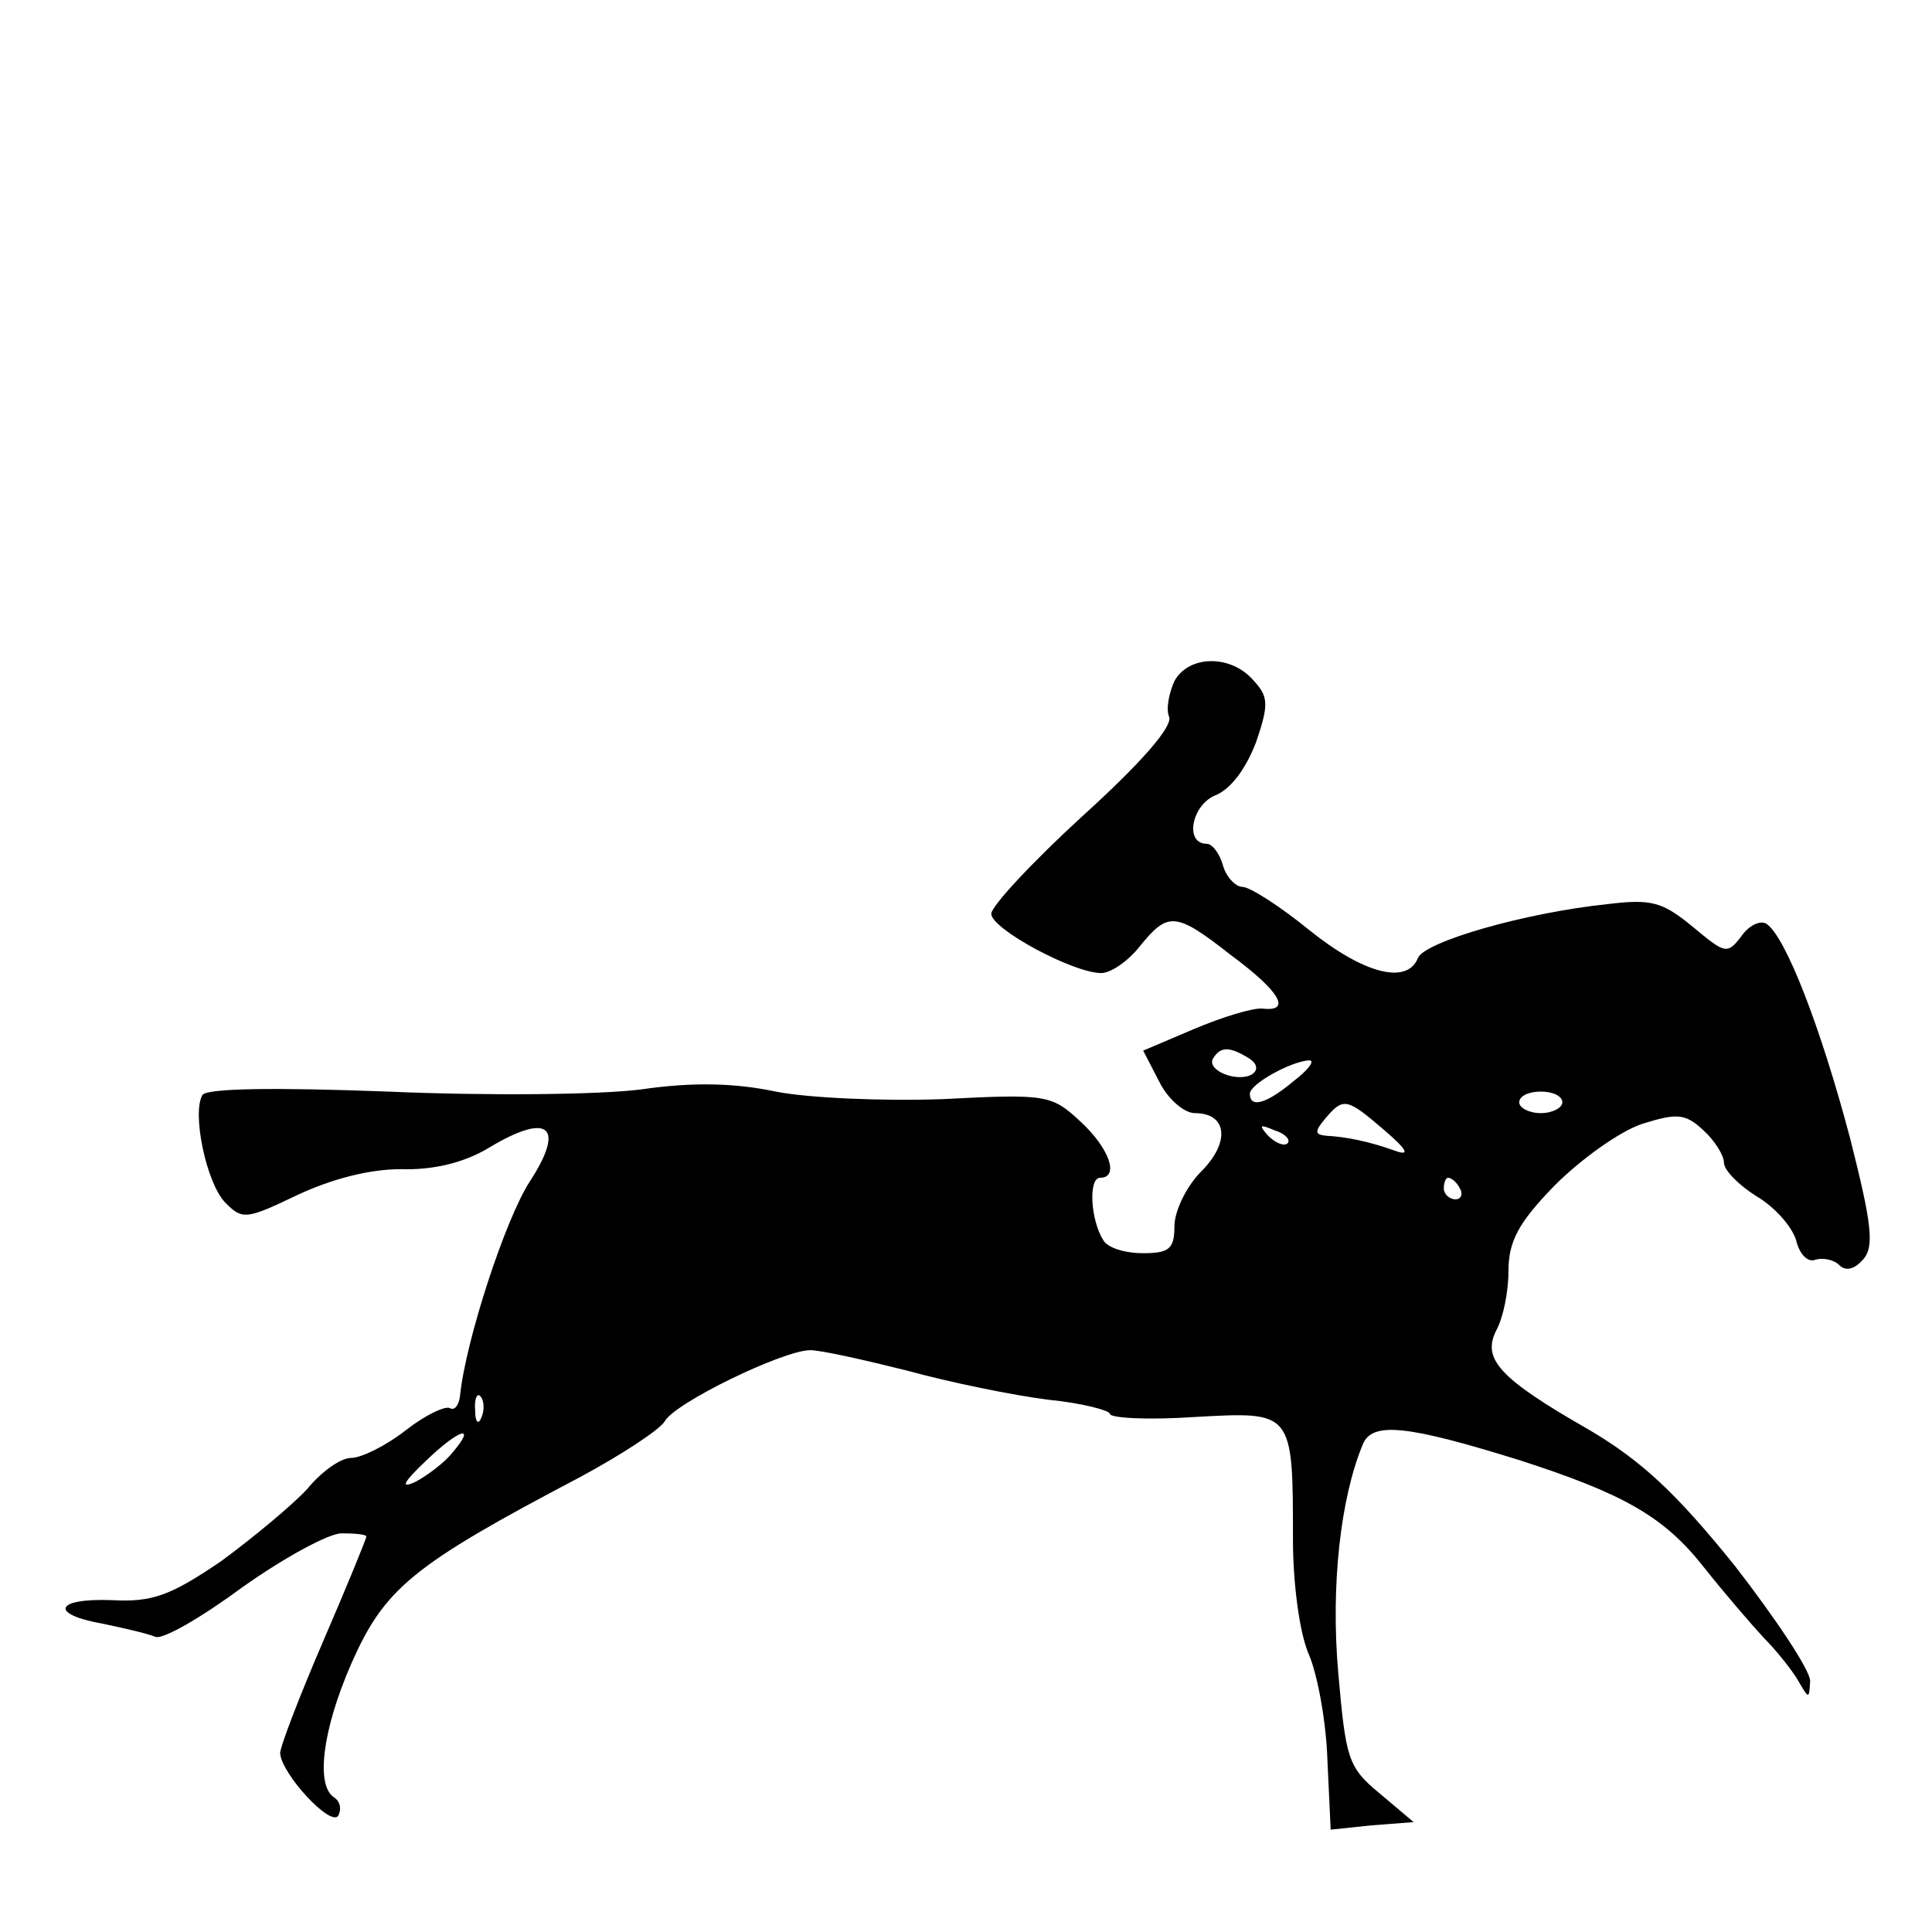 <?xml version="1.0" standalone="no"?>
<!DOCTYPE svg PUBLIC "-//W3C//DTD SVG 20010904//EN"
 "http://www.w3.org/TR/2001/REC-SVG-20010904/DTD/svg10.dtd">
<svg version="1.0" xmlns="http://www.w3.org/2000/svg"
 width="468pt" height="468pt" viewBox="0 0 468 468"
 preserveAspectRatio="xMidYMid meet">
<g transform="translate(0,468) scale(0.261,-0.261)"
fill="#000000" stroke="none">
<path d="M1090 1161 c-5 -11 -8 -26 -5 -33 4 -9 -27 -44 -80 -92 -47 -43 -85
-84 -85 -91 0 -14 76 -55 102 -55 9 0 25 11 36 25 26 32 33 32 84 -8 46 -34
57 -53 30 -50 -9 1 -38 -8 -64 -19 l-47 -20 15 -29 c8 -16 23 -29 33 -29 30 0
33 -27 6 -54 -14 -14 -25 -37 -25 -51 0 -21 -5 -25 -29 -25 -17 0 -33 5 -37
12 -12 19 -14 58 -3 58 18 0 9 27 -18 52 -27 25 -31 26 -128 21 -55 -2 -125 1
-155 7 -38 8 -77 9 -125 2 -39 -5 -143 -6 -235 -2 -106 4 -167 3 -172 -3 -10
-16 3 -81 21 -100 16 -16 19 -16 67 7 32 15 67 24 96 24 30 -1 59 6 82 20 55
33 71 20 38 -31 -23 -35 -60 -149 -65 -199 -1 -9 -5 -14 -9 -12 -4 3 -23 -6
-41 -20 -19 -15 -42 -26 -51 -26 -10 0 -28 -13 -41 -29 -14 -15 -50 -45 -80
-67 -47 -32 -64 -38 -101 -36 -53 2 -59 -13 -8 -22 19 -4 41 -9 48 -12 7 -3
43 18 81 46 38 27 80 50 92 50 13 0 23 -1 23 -3 0 -2 -18 -46 -40 -97 -22 -51
-40 -98 -40 -104 1 -19 47 -69 54 -58 3 6 2 13 -4 17 -17 11 -11 62 16 124 31
70 56 91 212 173 39 21 74 44 79 52 9 17 110 66 135 66 10 0 50 -9 90 -19 40
-11 99 -23 131 -27 31 -3 57 -10 57 -13 0 -4 35 -6 79 -3 91 5 91 6 91 -114 0
-40 6 -87 15 -107 8 -19 16 -63 17 -98 l3 -64 38 4 39 3 -32 27 c-29 24 -31
32 -38 112 -7 80 2 162 23 212 9 21 42 17 145 -15 96 -31 134 -52 171 -99 19
-24 44 -53 56 -66 12 -12 27 -31 32 -40 10 -17 10 -17 11 0 0 10 -32 58 -70
107 -54 67 -86 97 -135 126 -84 48 -100 66 -86 93 6 11 11 35 11 54 0 28 9 45
43 80 24 24 60 50 81 57 32 10 40 10 57 -6 10 -9 19 -23 19 -30 0 -7 14 -21
30 -31 17 -10 33 -28 37 -41 3 -13 11 -21 18 -18 7 2 17 0 22 -5 6 -6 14 -4
22 5 11 12 8 34 -12 113 -27 102 -60 188 -78 199 -6 3 -16 -2 -23 -12 -13 -17
-15 -16 -45 9 -28 23 -38 26 -79 21 -77 -8 -170 -35 -176 -50 -10 -25 -50 -15
-101 26 -27 22 -55 40 -62 40 -6 0 -15 9 -18 20 -3 11 -10 20 -15 20 -21 0
-14 36 8 45 15 6 29 26 38 50 12 35 11 42 -3 57 -21 24 -60 23 -73 -1z m69
-350 c8 -5 9 -11 3 -15 -14 -8 -43 4 -36 15 7 11 15 11 33 0z m42 -21 c-25
-21 -41 -26 -41 -12 0 9 38 30 55 31 6 0 -1 -9 -14 -19z m249 -20 c0 -5 -9
-10 -20 -10 -11 0 -20 5 -20 10 0 6 9 10 20 10 11 0 20 -4 20 -10z m-165 -26
c21 -18 24 -24 10 -19 -25 9 -46 13 -64 14 -11 1 -11 4 -1 16 17 20 20 19 55
-11z m-90 -12 c-3 -3 -11 0 -18 7 -9 10 -8 11 6 5 10 -3 15 -9 12 -12z m160
-42 c3 -5 1 -10 -4 -10 -6 0 -11 5 -11 10 0 6 2 10 4 10 3 0 8 -4 11 -10z
m-908 -212 c-3 -8 -6 -5 -6 6 -1 11 2 17 5 13 3 -3 4 -12 1 -19z m-27 -33 c-7
-9 -23 -21 -34 -27 -15 -7 -12 -1 9 19 31 30 48 35 25 8z"/>
</g>
</svg>
